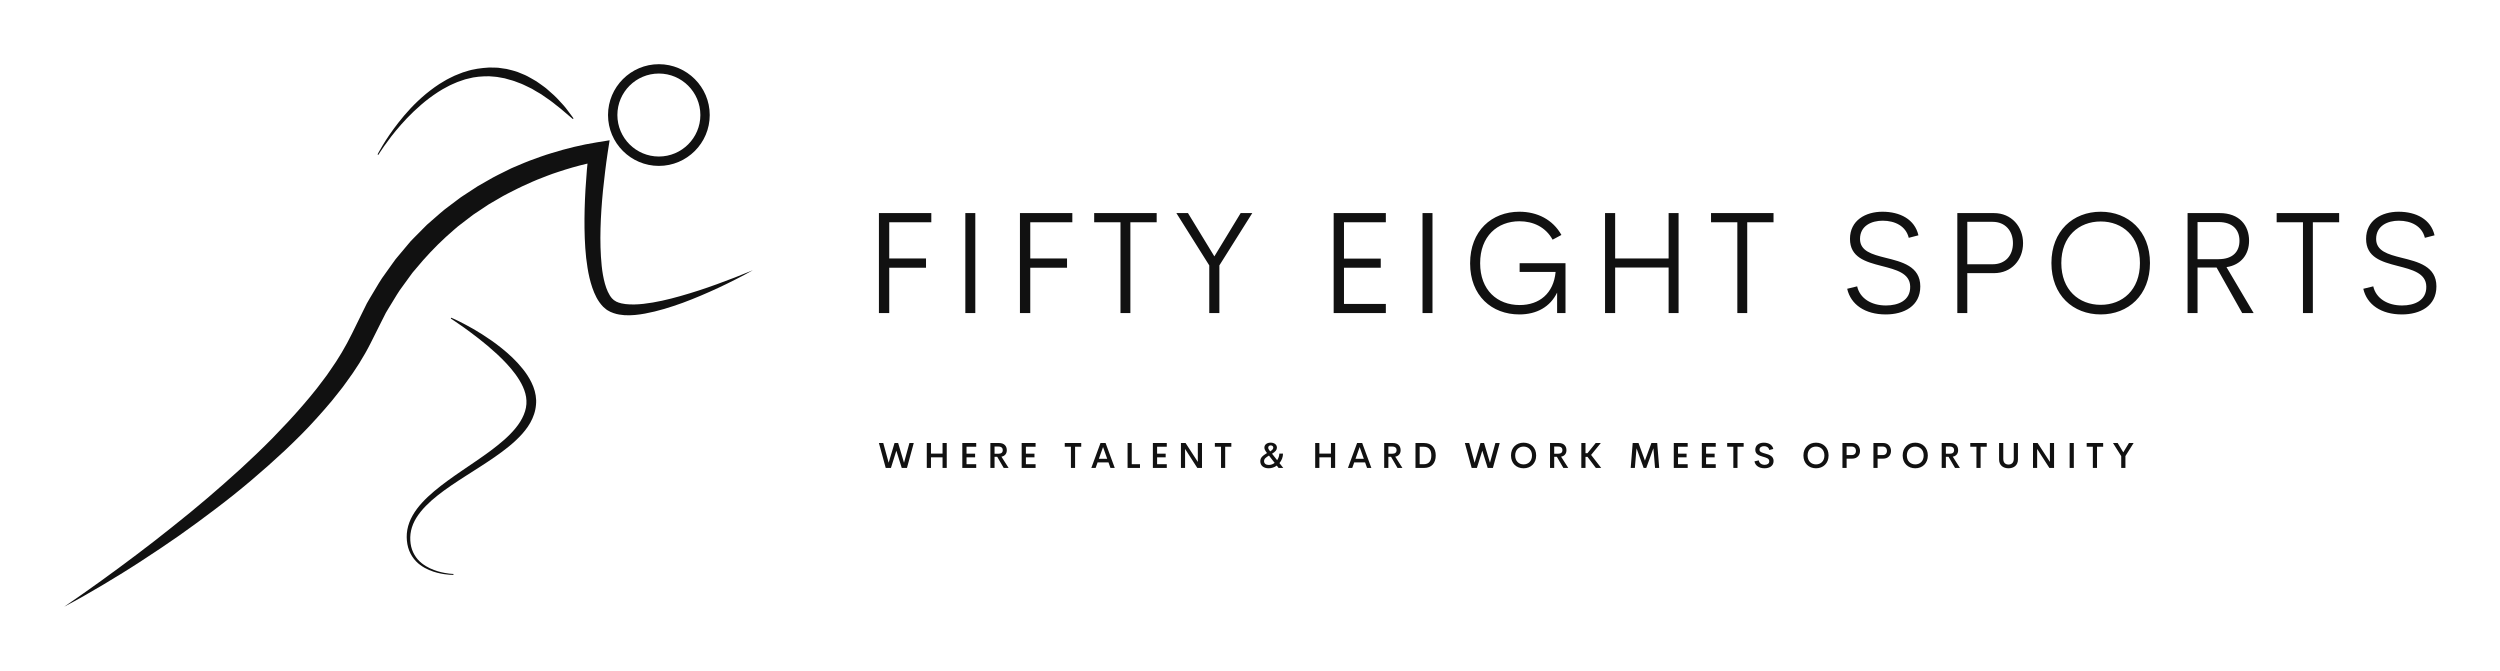 
        <svg xmlns="http://www.w3.org/2000/svg" xmlns:xlink="http://www.w3.org/1999/xlink" version="1.1" width="3162.302" 
        height="848.409" viewBox="0 0 3162.302 848.409">
			
			<g transform="scale(8.115) translate(10, 10)">
				<defs id="SvgjsDefs1901"></defs><g id="SvgjsG1902" featureKey="symbolFeature-0" transform="matrix(1.389,0,0,1.389,-15.776,-27.16)" fill="#111111"><g xmlns="http://www.w3.org/2000/svg"><path d="M47.265,28.755c0.214-0.306,0.481-0.671,0.797-1.082c0.321-0.408,0.684-0.866,1.11-1.34   c0.419-0.479,0.897-0.977,1.423-1.479c0.53-0.497,1.102-1.005,1.732-1.479c0.632-0.468,1.305-0.927,2.037-1.295   c0.355-0.203,0.741-0.349,1.116-0.517c0.191-0.074,0.389-0.135,0.582-0.203l0.292-0.099l0.299-0.073   c0.789-0.226,1.608-0.278,2.401-0.275c0.396,0.044,0.79,0.039,1.171,0.127c0.191,0.034,0.381,0.068,0.569,0.102   c0.187,0.046,0.367,0.108,0.55,0.159c0.181,0.054,0.366,0.088,0.539,0.157c0.175,0.066,0.348,0.133,0.519,0.198   c0.349,0.114,0.667,0.285,0.985,0.435c0.158,0.077,0.318,0.146,0.469,0.229c0.148,0.089,0.293,0.176,0.437,0.263   c0.285,0.173,0.579,0.315,0.826,0.508c0.254,0.182,0.503,0.351,0.74,0.512c0.243,0.155,0.438,0.348,0.646,0.499   c0.405,0.316,0.765,0.591,1.037,0.845c0.561,0.491,0.898,0.763,0.898,0.763l0.079-0.068c0,0-0.245-0.354-0.707-0.956   c-0.119-0.146-0.235-0.324-0.392-0.49c-0.155-0.169-0.323-0.352-0.503-0.546c-0.35-0.401-0.798-0.802-1.298-1.231   c-0.24-0.227-0.533-0.411-0.819-0.626c-0.146-0.103-0.296-0.207-0.447-0.313c-0.156-0.1-0.324-0.188-0.489-0.283   c-0.333-0.19-0.674-0.391-1.056-0.532c-0.188-0.077-0.377-0.154-0.568-0.233c-0.191-0.077-0.399-0.12-0.602-0.182   c-0.206-0.052-0.411-0.111-0.621-0.155c-0.213-0.031-0.428-0.063-0.645-0.094l-0.325-0.046c-0.108-0.013-0.22-0.008-0.33-0.012   c-0.22-0.004-0.441-0.008-0.664-0.012c-0.885,0.056-1.785,0.161-2.631,0.452l-0.32,0.095l-0.311,0.121   c-0.205,0.082-0.414,0.158-0.615,0.246c-0.394,0.197-0.796,0.374-1.162,0.604c-0.756,0.425-1.435,0.937-2.067,1.45   c-0.626,0.522-1.196,1.064-1.705,1.606c-0.506,0.545-0.962,1.078-1.358,1.589c-0.403,0.505-0.743,0.989-1.042,1.42   c-0.295,0.433-0.541,0.817-0.733,1.14c-0.387,0.644-0.582,1.027-0.582,1.027l0.091,0.052   C46.619,29.732,46.836,29.366,47.265,28.755z"></path><path d="M84.613,44.248c-1.351,0.493-2.716,0.94-4.091,1.328c-1.372,0.39-2.764,0.72-4.147,0.875   c-0.689,0.079-1.38,0.1-2.021,0.027c-0.155-0.027-0.314-0.047-0.464-0.08l-0.216-0.062l-0.106-0.029l-0.078-0.036   c-0.053-0.023-0.105-0.043-0.159-0.062l-0.227-0.142l-0.057-0.036l-0.01-0.006l-0.066-0.065l-0.141-0.13   c-0.354-0.409-0.608-1.011-0.786-1.641c-0.176-0.636-0.293-1.311-0.362-1.999c-0.14-1.375-0.171-2.785-0.133-4.198   c0.037-1.414,0.137-2.832,0.275-4.247c0.07-0.708,0.149-1.415,0.239-2.12c0.088-0.703,0.178-1.418,0.284-2.102l0.222-1.427   l-1.448,0.233c-1.714,0.275-3.396,0.689-5.051,1.201c-0.832,0.242-1.642,0.551-2.456,0.846c-0.408,0.147-0.802,0.33-1.203,0.493   c-0.397,0.174-0.806,0.324-1.189,0.527c-0.775,0.389-1.564,0.753-2.31,1.202l-1.133,0.646l-1.092,0.714   c-0.358,0.246-0.738,0.461-1.079,0.732l-1.044,0.785c-0.712,0.504-1.341,1.111-2.006,1.674l-0.492,0.43l-0.461,0.463l-0.921,0.929   c-0.153,0.154-0.308,0.31-0.456,0.469l-0.42,0.5l-0.84,1.002l-0.419,0.501c-0.132,0.174-0.254,0.354-0.382,0.529l-0.758,1.064   c-0.526,0.688-0.957,1.47-1.413,2.224c-0.223,0.379-0.46,0.76-0.669,1.138l-0.559,1.131l-1.114,2.269   c-0.707,1.435-1.531,2.838-2.481,4.17l-0.348,0.504l-0.37,0.492c-0.249,0.326-0.49,0.658-0.744,0.981   c-0.521,0.638-1.028,1.286-1.579,1.903c-1.075,1.253-2.217,2.458-3.373,3.651c-1.167,1.184-2.369,2.338-3.6,3.463   c-1.237,1.119-2.484,2.23-3.76,3.313c-1.271,1.087-2.57,2.145-3.882,3.186c-1.306,1.05-2.632,2.077-3.972,3.088   c-1.343,1.007-2.688,2.014-4.054,2.993c-1.368,0.977-2.737,1.954-4.131,2.898c1.489-0.788,2.955-1.621,4.401-2.487   c1.447-0.864,2.885-1.747,4.296-2.672c1.413-0.922,2.821-1.854,4.203-2.825c1.379-0.976,2.747-1.97,4.091-2.998   c1.351-1.019,2.674-2.077,3.969-3.172c1.296-1.094,2.567-2.221,3.81-3.385c1.236-1.17,2.452-2.367,3.591-3.646   c0.584-0.624,1.13-1.288,1.689-1.939c0.273-0.331,0.536-0.674,0.805-1.011l0.4-0.507l0.381-0.524   c1.031-1.386,1.973-2.859,2.764-4.434l1.128-2.252l0.568-1.126c0.201-0.354,0.416-0.685,0.622-1.028   c0.423-0.679,0.805-1.374,1.309-2.02l0.714-0.985c0.12-0.163,0.235-0.33,0.359-0.49l0.395-0.463   c1.03-1.251,2.143-2.432,3.335-3.528c0.616-0.526,1.193-1.1,1.854-1.571l0.966-0.74c0.314-0.257,0.669-0.458,1.002-0.69   l1.014-0.676l1.055-0.612c0.692-0.427,1.43-0.772,2.154-1.143c0.359-0.192,0.737-0.345,1.106-0.516   c0.374-0.162,0.739-0.344,1.119-0.491c0.76-0.295,1.516-0.606,2.294-0.852c1.095-0.368,2.209-0.688,3.334-0.951   c-0.023,0.233-0.049,0.466-0.069,0.701c-0.063,0.728-0.115,1.456-0.158,2.185c-0.084,1.458-0.129,2.921-0.109,4.39   c0.007,0.734,0.04,1.472,0.087,2.209c0.047,0.738,0.133,1.479,0.252,2.219c0.118,0.741,0.285,1.485,0.536,2.226   c0.259,0.734,0.59,1.493,1.223,2.146l0.266,0.226l0.135,0.109l0.058,0.037l0.007,0.004l0.015,0.009l0.029,0.016l0.06,0.033   l0.239,0.132c0.114,0.048,0.229,0.094,0.345,0.136c0.453,0.161,0.836,0.201,1.243,0.238c0.797,0.045,1.554-0.048,2.288-0.18   c1.47-0.272,2.866-0.713,4.235-1.207c1.365-0.505,2.698-1.078,4.011-1.687c0.657-0.302,1.305-0.625,1.949-0.952   c0.644-0.328,1.283-0.663,1.911-1.02C87.31,43.236,85.967,43.759,84.613,44.248z"></path><path d="M63.814,55.305c-0.278-0.584-0.627-1.098-0.999-1.56c-0.74-0.927-1.559-1.667-2.341-2.3   c-0.783-0.634-1.544-1.149-2.228-1.586c-0.686-0.435-1.3-0.781-1.813-1.052c-1.023-0.548-1.638-0.801-1.638-0.801L54.747,48.1   c0,0,0.554,0.357,1.492,1.021c0.465,0.338,1.027,0.749,1.654,1.24c0.628,0.489,1.318,1.062,2.031,1.72   c0.708,0.661,1.444,1.411,2.084,2.281c0.627,0.865,1.185,1.881,1.227,2.937c0.063,1.076-0.447,2.162-1.224,3.107   c-0.778,0.953-1.789,1.775-2.828,2.555c-2.096,1.549-4.38,2.903-6.303,4.519c-0.954,0.808-1.833,1.688-2.417,2.719   c-0.292,0.512-0.499,1.062-0.597,1.612c-0.051,0.275-0.066,0.552-0.067,0.82c0.007,0.132,0.014,0.262,0.021,0.39   c0.018,0.133,0.036,0.265,0.053,0.395c0.177,1.026,0.773,1.854,1.441,2.338c0.67,0.493,1.357,0.729,1.919,0.877   c0.566,0.144,1.021,0.192,1.332,0.218c0.311,0.022,0.479,0.02,0.479,0.02v-0.105c0,0-0.162-0.003-0.467-0.037   c-0.304-0.038-0.75-0.104-1.297-0.266c-0.541-0.165-1.196-0.424-1.806-0.912c-0.607-0.481-1.111-1.25-1.237-2.191   c-0.011-0.115-0.022-0.231-0.034-0.35c-0.001-0.123-0.003-0.247-0.005-0.373c0.011-0.244,0.034-0.492,0.09-0.739   c0.108-0.493,0.313-0.982,0.601-1.443c0.575-0.924,1.425-1.746,2.376-2.499c1.912-1.513,4.217-2.791,6.406-4.308   c1.093-0.761,2.171-1.579,3.087-2.599c0.45-0.513,0.865-1.079,1.146-1.727c0.142-0.321,0.259-0.658,0.327-1.006   c0.032-0.176,0.063-0.342,0.077-0.533c0.02-0.211,0.018-0.313,0.018-0.519C64.299,56.548,64.097,55.884,63.814,55.305z"></path><path d="M78.098,30.972c3.146,0,5.707-2.561,5.707-5.708c0-3.146-2.561-5.706-5.707-5.706c-3.147,0-5.707,2.56-5.707,5.706   C72.391,28.411,74.95,30.972,78.098,30.972z M78.098,20.607c2.567,0,4.656,2.089,4.656,4.656c0,2.568-2.089,4.657-4.656,4.657   c-2.568,0-4.657-2.089-4.657-4.657C73.44,22.696,75.529,20.607,78.098,20.607z"></path></g></g><g id="SvgjsG1903" featureKey="nameFeature-0" transform="matrix(0.572,0,0,0.572,124.409,15.92)" fill="#111111"><path d="M18.809 15.254 l-11.465 0 l0 9.863 l10.02 0 l0 2.519 l-10.02 0 l0 12.363 l-2.812 0 l0 -27.246 l14.277 0 l0 2.5 z M28.082 40 l0 -27.246 l2.715 0 l0 27.246 l-2.715 0 z M57.239 15.254 l-11.465 0 l0 9.863 l10.02 0 l0 2.519 l-10.02 0 l0 12.363 l-2.812 0 l0 -27.246 l14.277 0 l0 2.5 z M80.222 12.754 l0 2.5 l-7.168 0 l0 24.746 l-2.695 0 l0 -24.746 l-7.168 0 l0 -2.5 l17.031 0 z M106.273 12.754 l-8.965 14.258 l0 12.988 l-2.754 0 l0 -12.988 l-8.965 -14.258 l3.164 0 l7.188 11.797 l7.168 -11.797 l3.164 0 z M142.672 15.254 l-11.406 0 l0 9.902 l10.02 0 l0 2.481 l-10.02 0 l0 9.863 l11.406 0 l0 2.5 l-14.219 0 l0 -27.246 l14.219 0 l0 2.5 z M152.668 40 l0 -27.246 l2.715 0 l0 27.246 l-2.715 0 z M179.051 40.371 c-7.519 0 -13.418 -5.098 -13.418 -13.926 c0 -8.867 5.898 -14.063 13.438 -14.063 c4.844 0 9.102 2.129 11.445 6.328 l-2.402 1.289 c-1.895 -3.438 -5.273 -5.019 -9.043 -5.019 c-5.996 0 -10.703 4.062 -10.703 11.426 s4.688 11.406 10.781 11.406 c5.332 0 9.238 -3.144 9.785 -9.023 l-9.805 0 l0 -2.383 l12.5 0 l0 13.594 l-2.285 0 l0 -5.586 c-1.836 3.809 -5.469 5.957 -10.293 5.957 z M219.73 12.754 l2.715 0 l0 27.246 l-2.715 0 l0 -12.402 l-14.57 0 l0 12.402 l-2.754 0 l0 -27.246 l2.754 0 l0 12.363 l14.57 0 l0 -12.363 z M248.32 12.754 l0 2.5 l-7.168 0 l0 24.746 l-2.695 0 l0 -24.746 l-7.168 0 l0 -2.5 l17.031 0 z M278.879 40.371 c-5.606 0 -9.512 -2.676 -10.488 -6.992 l2.715 -0.664 c0.742 3.262 3.828 5.215 7.852 5.215 c3.281 0 6.68 -1.289 6.602 -5.156 c-0.059 -3.672 -3.887 -4.609 -7.832 -5.625 c-4.356 -1.113 -8.574 -2.344 -8.574 -7.363 c0 -5.039 4.219 -7.402 8.848 -7.402 c4.805 0 8.809 2.07 9.805 6.426 l-2.637 0.684 c-0.781 -3.203 -3.75 -4.668 -7.109 -4.668 c-2.988 0 -6.172 1.348 -6.172 4.981 c0 3.281 3.242 4.199 6.914 5.117 c4.492 1.113 9.512 2.305 9.512 7.812 c0 5.371 -4.453 7.637 -9.434 7.637 z M308.387 12.754 c4.766 0 7.93 3.672 7.93 8.203 c0 4.57 -3.164 8.164 -7.93 8.164 l-7.266 0 l0 10.879 l-2.715 0 l0 -27.246 l9.98 0 z M308.016 26.699 c3.477 0 5.547 -2.383 5.547 -5.762 c0 -3.301 -2.07 -5.801 -5.547 -5.801 l-6.894 0 l0 11.563 l6.894 0 z M337.485 40.371 c-7.539 0 -13.438 -5.234 -13.438 -14.004 c0 -8.75 5.898 -13.984 13.438 -13.984 c7.481 0 13.418 5.234 13.418 13.984 c0 8.77 -5.938 14.004 -13.418 14.004 z M337.485 37.754 c5.938 0 10.684 -4.082 10.684 -11.387 c0 -7.266 -4.746 -11.328 -10.684 -11.328 c-5.957 0 -10.742 4.062 -10.742 11.328 c0 7.305 4.785 11.387 10.742 11.387 z M376.035 40 l-6.973 -12.402 l-5.195 0 l0 12.402 l-2.715 0 l0 -27.246 l8.75 0 c5.391 0 8.008 3.379 8.008 7.539 c0 3.75 -2.207 6.602 -6.152 7.188 l7.402 12.52 l-3.125 0 z M363.867 15.195 l0 10.117 l5.723 0 c3.887 0 5.703 -2.051 5.703 -5.019 c0 -2.93 -1.816 -5.098 -5.703 -5.098 l-5.723 0 z M402.457 12.754 l0 2.5 l-7.168 0 l0 24.746 l-2.695 0 l0 -24.746 l-7.168 0 l0 -2.5 l17.031 0 z M419.524 40.371 c-5.606 0 -9.512 -2.676 -10.488 -6.992 l2.715 -0.664 c0.742 3.262 3.828 5.215 7.852 5.215 c3.281 0 6.68 -1.289 6.602 -5.156 c-0.059 -3.672 -3.887 -4.609 -7.832 -5.625 c-4.356 -1.113 -8.574 -2.344 -8.574 -7.363 c0 -5.039 4.219 -7.402 8.848 -7.402 c4.805 0 8.809 2.07 9.805 6.426 l-2.637 0.684 c-0.781 -3.203 -3.75 -4.668 -7.109 -4.668 c-2.988 0 -6.172 1.348 -6.172 4.981 c0 3.281 3.242 4.199 6.914 5.117 c4.492 1.113 9.512 2.305 9.512 7.812 c0 5.371 -4.453 7.637 -9.434 7.637 z"></path></g><g id="SvgjsG1904" featureKey="sloganFeature-0" transform="matrix(0.279,0,0,0.279,126.845,57.361)" fill="#111111"><path d="M4.365 20 l-3.809 -13.926 l2.432 0 l3.008 11.006 l3.291 -11.006 l2.012 0 l3.281 11.006 l3.027 -11.006 l2.422 0 l-3.809 13.926 l-2.91 0 l-3.018 -9.648 l-3.018 9.648 l-2.91 0 z M36.108 6.074 l2.344 0 l0 13.926 l-2.344 0 l0 -5.947 l-6.465 0 l0 5.947 l-2.344 0 l0 -13.926 l2.344 0 l0 5.918 l6.465 0 l0 -5.918 z M54.921 8.154 l-5.41 0 l0 3.857 l4.785 0 l0 2.061 l-4.785 0 l0 3.838 l5.41 0 l0 2.09 l-7.773 0 l0 -13.926 l7.773 0 l0 2.08 z M70.277 20 l-3.613 -6.211 l-1.504 0 l0 6.211 l-2.334 0 l0 -13.926 l4.834 0 c3.018 0 4.346 1.807 4.346 4.043 c0 1.943 -1.152 3.252 -2.998 3.584 l4.014 6.299 l-2.744 0 z M65.16 8.047 l0 4.014 l2.158 0 c1.709 0 2.441 -0.801 2.441 -1.992 c0 -1.182 -0.732 -2.022 -2.441 -2.022 l-2.158 0 z M88.084 8.154 l-5.41 0 l0 3.857 l4.785 0 l0 2.061 l-4.785 0 l0 3.838 l5.41 0 l0 2.09 l-7.773 0 l0 -13.926 l7.773 0 l0 2.08 z M113.591 6.074 l0 2.08 l-3.438 0 l0 11.846 l-2.324 0 l0 -11.846 l-3.447 0 l0 -2.08 l9.209 0 z M129.914 20 l-1.103 -3.096 l-6.084 0 l-1.094 3.096 l-2.412 0 l5.127 -13.926 l2.842 0 l5.127 13.926 l-2.402 0 z M123.439 14.902 l4.668 0 l-2.334 -6.582 z M141.813 17.91 l4.6 0 l0 2.09 l-6.934 0 l0 -13.926 l2.334 0 l0 11.836 z M161.387 8.154 l-5.41 0 l0 3.857 l4.785 0 l0 2.061 l-4.785 0 l0 3.838 l5.41 0 l0 2.09 l-7.773 0 l0 -13.926 l7.773 0 l0 2.08 z M178.726 6.074 l2.334 0 l0 13.926 l-2.617 0 l-6.836 -10.625 l0 10.625 l-2.314 0 l0 -13.926 l2.588 0 l6.846 10.557 l0 -10.557 z M197.451 6.074 l0 2.08 l-3.438 0 l0 11.846 l-2.324 0 l0 -11.846 l-3.447 0 l0 -2.08 l9.209 0 z M226.473 20 l-2.617 0 l-1.016 -1.309 c-1.279 0.938 -2.842 1.504 -4.541 1.504 c-2.656 0 -4.668 -1.367 -4.668 -3.926 c0 -2.051 1.299 -3.057 3.75 -4.6 l-0.02 -0.02 c-1.035 -1.338 -1.445 -2.139 -1.445 -3.018 c0 -0.889 0.391 -1.572 1.025 -2.041 c0.615 -0.469 1.484 -0.723 2.451 -0.723 c2.08 0 3.525 1.103 3.525 2.793 c0 1.27 -0.811 2.236 -2.725 3.398 l2.852 3.603 c0.781 -1.133 1.221 -2.481 1.221 -3.691 l2.061 0 c0 1.943 -0.742 3.848 -1.992 5.322 z M218.417 7.773 c-0.225 0.215 -0.361 0.537 -0.361 0.928 c0 0.557 0.273 0.957 0.938 1.836 l0.166 0.215 c1.143 -0.713 1.728 -1.367 1.728 -2.109 c0 -0.791 -0.664 -1.25 -1.435 -1.25 c-0.41 0 -0.771 0.127 -1.035 0.381 z M218.387 18.32 c1.24 0 2.353 -0.449 3.262 -1.162 l-3.174 -4.072 c-1.67 1.035 -2.744 1.728 -2.744 3.125 c0 1.416 1.123 2.109 2.656 2.109 z M253.103 6.074 l2.344 0 l0 13.926 l-2.344 0 l0 -5.947 l-6.465 0 l0 5.947 l-2.344 0 l0 -13.926 l2.344 0 l0 5.918 l6.465 0 l0 -5.918 z M273.283 20 l-1.103 -3.096 l-6.084 0 l-1.094 3.096 l-2.412 0 l5.127 -13.926 l2.842 0 l5.127 13.926 l-2.402 0 z M266.809 14.902 l4.668 0 l-2.334 -6.582 z M290.299 20 l-3.613 -6.211 l-1.504 0 l0 6.211 l-2.334 0 l0 -13.926 l4.834 0 c3.018 0 4.346 1.807 4.346 4.043 c0 1.943 -1.152 3.252 -2.998 3.584 l4.014 6.299 l-2.744 0 z M285.182 8.047 l0 4.014 l2.158 0 c1.709 0 2.441 -0.801 2.441 -1.992 c0 -1.182 -0.732 -2.022 -2.441 -2.022 l-2.158 0 z M300.333 20 l0 -13.926 l4.766 0 c4.356 0 6.543 2.832 6.543 6.953 c0 4.131 -2.188 6.973 -6.543 6.973 l-4.766 0 z M302.667 17.91 l2.334 0 c2.852 0 4.189 -1.846 4.189 -4.883 c0 -3.018 -1.338 -4.873 -4.189 -4.873 l-2.334 0 l0 9.756 z M331.728 20 l-3.809 -13.926 l2.432 0 l3.008 11.006 l3.291 -11.006 l2.012 0 l3.281 11.006 l3.027 -11.006 l2.422 0 l-3.809 13.926 l-2.91 0 l-3.018 -9.648 l-3.018 9.648 l-2.91 0 z M360.727 20.186 c-4.004 0 -7.031 -2.744 -7.031 -7.158 c0 -4.404 3.027 -7.148 7.031 -7.148 c3.994 0 7.021 2.744 7.021 7.148 c0 4.414 -3.027 7.158 -7.021 7.158 z M360.727 18.018 c2.637 0 4.697 -1.826 4.697 -4.99 c0 -3.135 -2.061 -4.971 -4.697 -4.971 s-4.697 1.836 -4.697 4.971 c0 3.164 2.061 4.99 4.697 4.99 z M382.948 20 l-3.613 -6.211 l-1.504 0 l0 6.211 l-2.334 0 l0 -13.926 l4.834 0 c3.018 0 4.346 1.807 4.346 4.043 c0 1.943 -1.152 3.252 -2.998 3.584 l4.014 6.299 l-2.744 0 z M377.831 8.047 l0 4.014 l2.158 0 c1.709 0 2.441 -0.801 2.441 -1.992 c0 -1.182 -0.732 -2.022 -2.441 -2.022 l-2.158 0 z M401.107 20 l-4.658 -6.182 l-1.133 0 l0 6.182 l-2.334 0 l0 -13.926 l2.334 0 l0 5.674 l1.113 0 l4.58 -5.674 l2.861 0 l-5.43 6.65 l5.654 7.275 l-2.988 0 z M436.487 20 l-2.314 0 l-0.918 -10.996 l-3.994 10.996 l-1.465 0 l-3.975 -10.977 l-0.928 10.977 l-2.324 0 l1.113 -13.926 l3.252 0 l3.584 9.844 l3.613 -9.844 l3.252 0 z M452.409 8.154 l-5.41 0 l0 3.857 l4.785 0 l0 2.061 l-4.785 0 l0 3.838 l5.41 0 l0 2.09 l-7.773 0 l0 -13.926 l7.773 0 l0 2.08 z M468.087 8.154 l-5.41 0 l0 3.857 l4.785 0 l0 2.061 l-4.785 0 l0 3.838 l5.41 0 l0 2.09 l-7.773 0 l0 -13.926 l7.773 0 l0 2.08 z M483.678 6.074 l0 2.08 l-3.438 0 l0 11.846 l-2.324 0 l0 -11.846 l-3.447 0 l0 -2.08 l9.209 0 z M495.332 20.186 c-2.949 0 -5.156 -1.406 -5.606 -3.867 l2.402 -0.557 c0.254 1.602 1.572 2.481 3.291 2.481 c1.357 0 2.588 -0.576 2.568 -2.041 c-0.02 -1.523 -1.709 -1.963 -3.535 -2.481 c-2.109 -0.615 -4.277 -1.318 -4.277 -3.877 c0 -2.598 2.129 -3.965 4.775 -3.965 c2.441 0 4.756 1.025 5.293 3.525 l-2.256 0.566 c-0.312 -1.484 -1.465 -2.139 -2.92 -2.139 c-1.299 0 -2.529 0.557 -2.529 1.973 c0 1.289 1.475 1.69 3.164 2.158 c2.178 0.605 4.697 1.348 4.697 4.141 c0 2.881 -2.412 4.082 -5.068 4.082 z M524.101 20.186 c-4.004 0 -7.031 -2.744 -7.031 -7.158 c0 -4.404 3.027 -7.148 7.031 -7.148 c3.994 0 7.021 2.744 7.021 7.148 c0 4.414 -3.027 7.158 -7.021 7.158 z M524.101 18.018 c2.637 0 4.697 -1.826 4.697 -4.99 c0 -3.135 -2.061 -4.971 -4.697 -4.971 s-4.697 1.836 -4.697 4.971 c0 3.164 2.061 4.99 4.697 4.99 z M544.408 6.074 c2.617 0 4.287 1.963 4.287 4.385 c0 2.461 -1.67 4.346 -4.287 4.346 l-3.203 0 l0 5.195 l-2.334 0 l0 -13.926 l5.537 0 z M544.037 12.812 c1.562 0 2.383 -0.957 2.383 -2.383 c0 -1.377 -0.82 -2.383 -2.383 -2.383 l-2.832 0 l0 4.766 l2.832 0 z M561.717 6.074 c2.617 0 4.287 1.963 4.287 4.385 c0 2.461 -1.67 4.346 -4.287 4.346 l-3.203 0 l0 5.195 l-2.334 0 l0 -13.926 l5.537 0 z M561.346 12.812 c1.562 0 2.383 -0.957 2.383 -2.383 c0 -1.377 -0.82 -2.383 -2.383 -2.383 l-2.832 0 l0 4.766 l2.832 0 z M579.554 20.186 c-4.004 0 -7.031 -2.744 -7.031 -7.158 c0 -4.404 3.027 -7.148 7.031 -7.148 c3.994 0 7.021 2.744 7.021 7.148 c0 4.414 -3.027 7.158 -7.021 7.158 z M579.554 18.018 c2.637 0 4.697 -1.826 4.697 -4.99 c0 -3.135 -2.061 -4.971 -4.697 -4.971 s-4.697 1.836 -4.697 4.971 c0 3.164 2.061 4.99 4.697 4.99 z M601.775 20 l-3.613 -6.211 l-1.504 0 l0 6.211 l-2.334 0 l0 -13.926 l4.834 0 c3.018 0 4.346 1.807 4.346 4.043 c0 1.943 -1.152 3.252 -2.998 3.584 l4.014 6.299 l-2.744 0 z M596.658 8.047 l0 4.014 l2.158 0 c1.709 0 2.441 -0.801 2.441 -1.992 c0 -1.182 -0.732 -2.022 -2.441 -2.022 l-2.158 0 z M619.494 6.074 l0 2.08 l-3.438 0 l0 11.846 l-2.324 0 l0 -11.846 l-3.447 0 l0 -2.08 l9.209 0 z M631.647 20.186 c-2.959 0 -5.264 -1.65 -5.264 -4.932 l0 -9.18 l2.344 0 l0 8.857 c0 2.217 1.279 3.164 2.92 3.164 s2.939 -0.957 2.939 -3.164 l0 -8.857 l2.334 0 l0 9.18 c0 3.281 -2.305 4.932 -5.273 4.932 z M654.767 6.074 l2.334 0 l0 13.926 l-2.617 0 l-6.836 -10.625 l0 10.625 l-2.314 0 l0 -13.926 l2.588 0 l6.846 10.557 l0 -10.557 z M665.806 20 l0 -13.926 l2.334 0 l0 13.926 l-2.334 0 z M684.531 6.074 l0 2.08 l-3.438 0 l0 11.846 l-2.324 0 l0 -11.846 l-3.447 0 l0 -2.08 l9.209 0 z M701.547 6.074 l-4.58 7.275 l0 6.65 l-2.344 0 l0 -6.621 l-4.6 -7.305 l2.617 0 l3.144 5.205 l3.154 -5.205 l2.607 0 z"></path></g>
			</g>
		</svg>
	